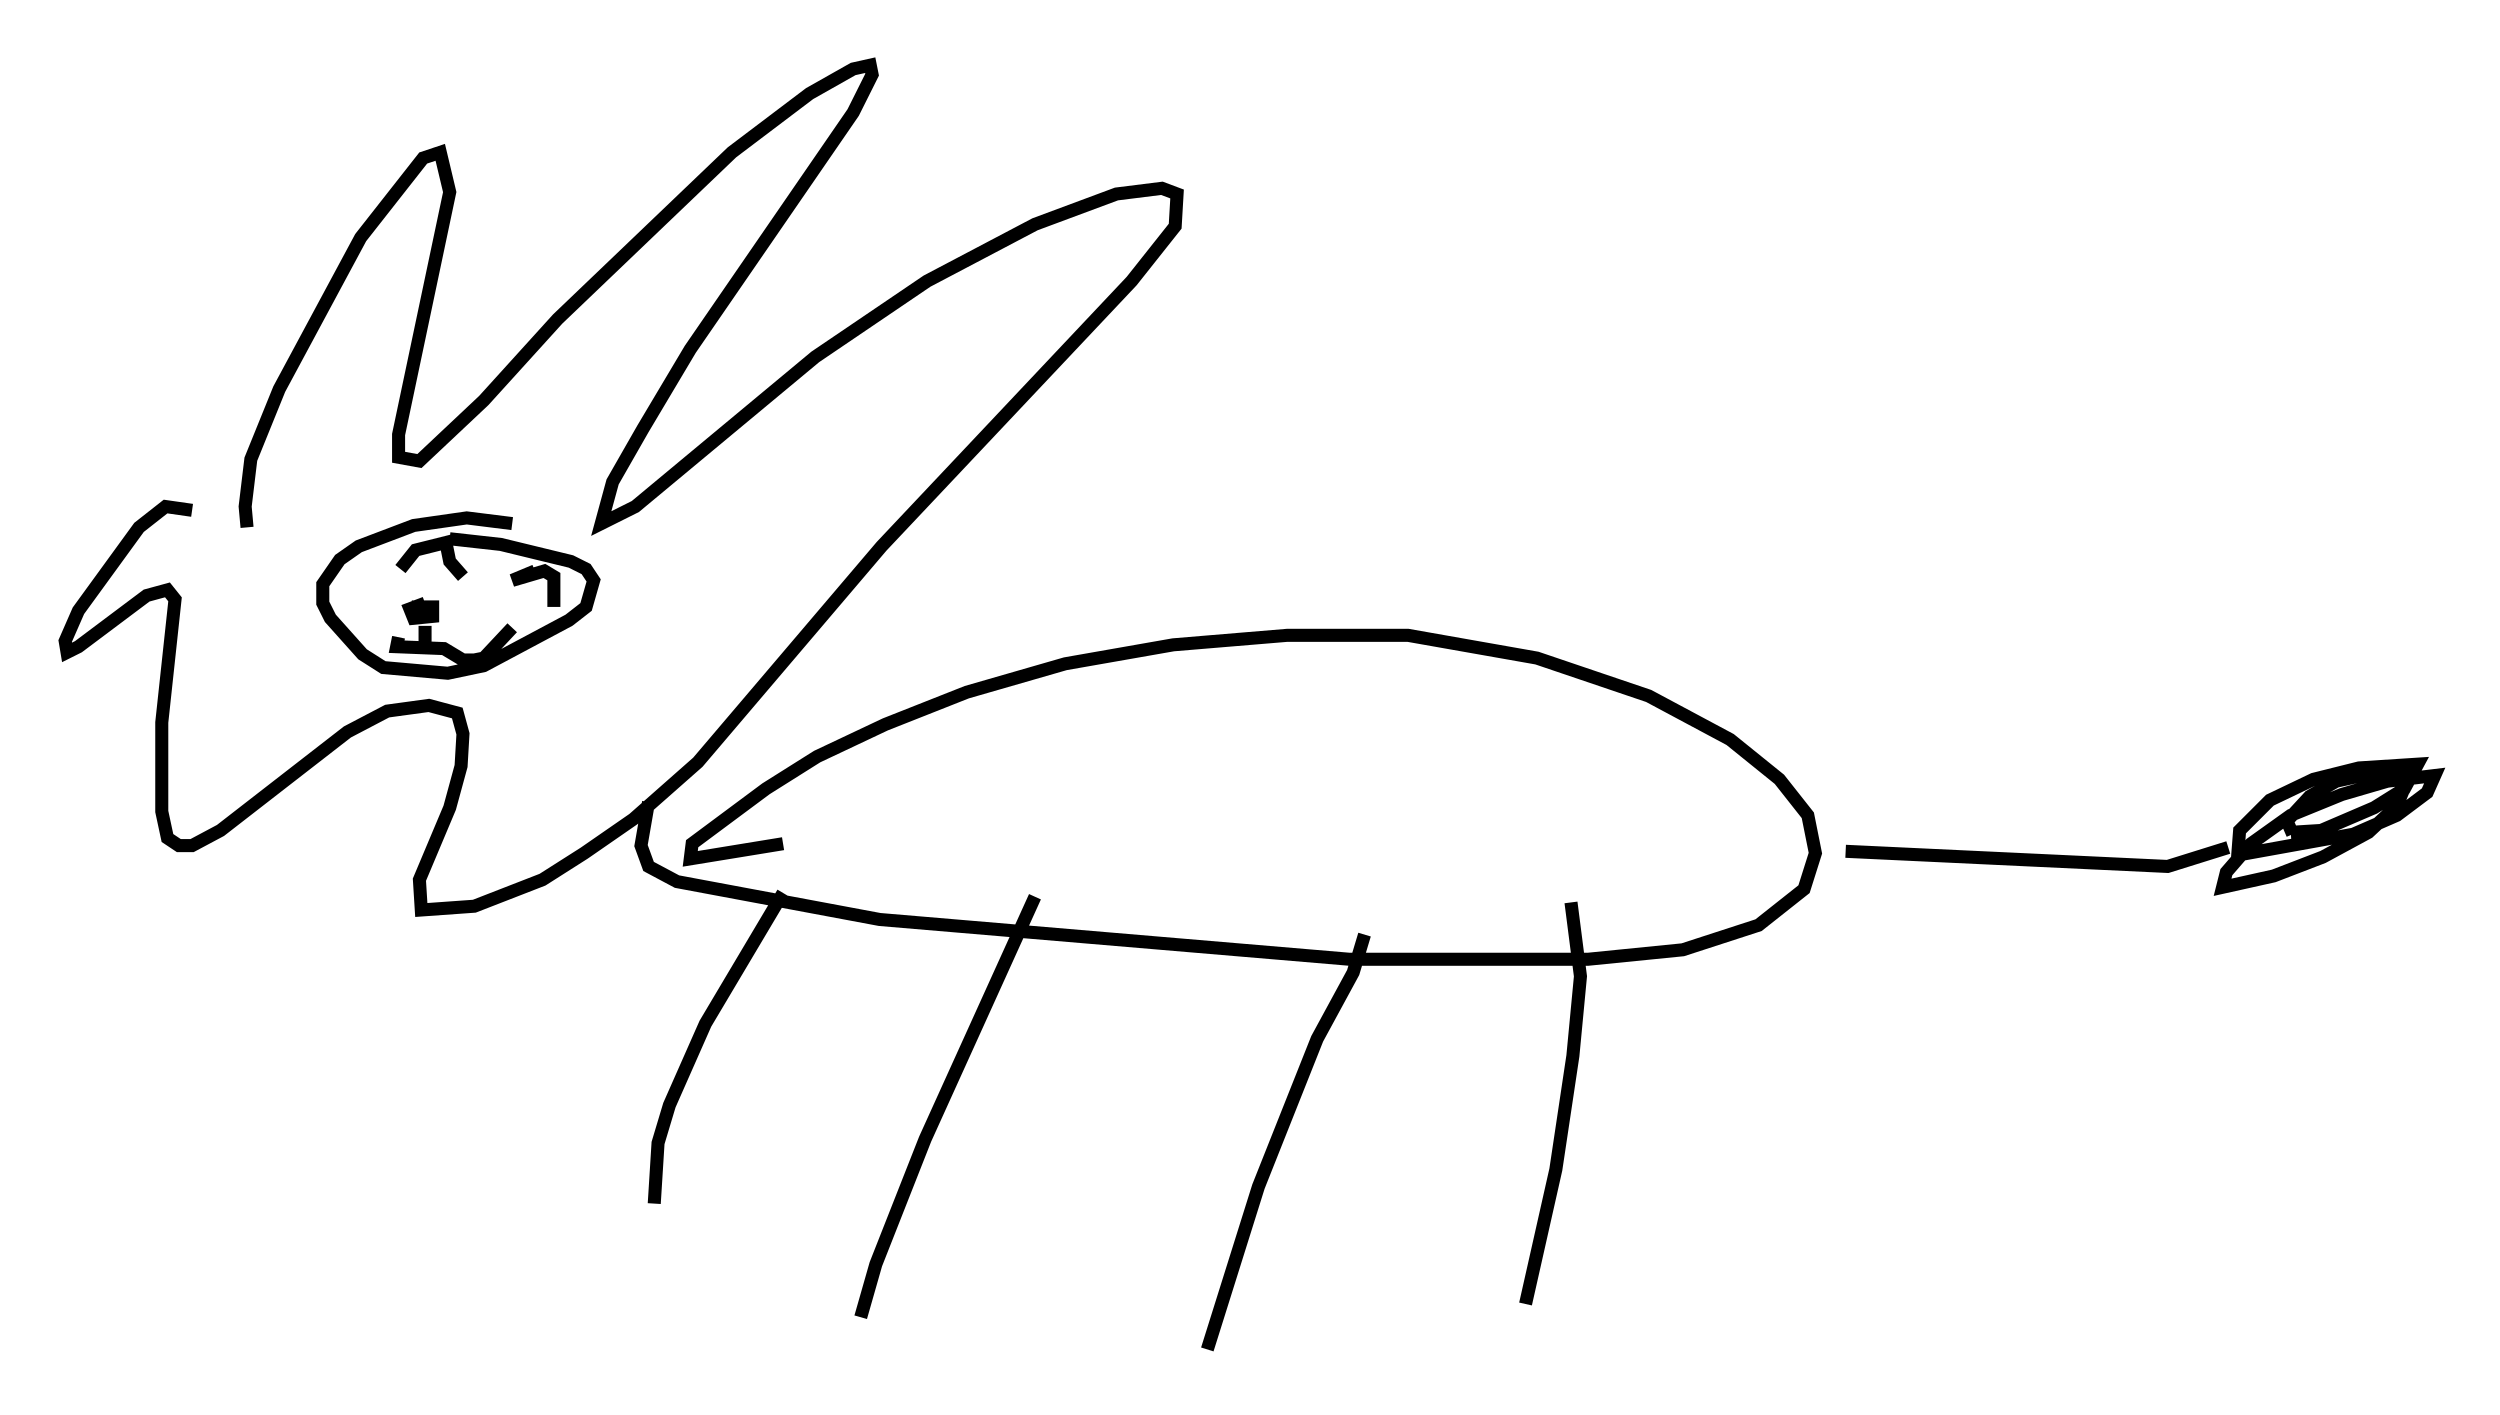 <?xml version="1.0" encoding="utf-8" ?>
<svg baseProfile="full" height="108.48" version="1.1" width="191.709" xmlns="http://www.w3.org/2000/svg" xmlns:ev="http://www.w3.org/2001/xml-events" xmlns:xlink="http://www.w3.org/1999/xlink"><defs /><rect fill="white" height="108.48" width="191.709" x="0" y="0" /><path d="M20.251, 40.441 m-1.307, 0.0 l-0.145, -1.598 0.436, -3.631 l2.179, -5.374 6.246, -11.62 l4.793, -6.101 1.307, -0.436 l0.726, 3.05 -3.922, 18.592 l0.0, 1.743 1.598, 0.291 l4.939, -4.648 5.665, -6.246 l13.363, -12.782 5.955, -4.503 l3.341, -1.888 1.307, -0.291 l0.145, 0.726 -1.453, 2.905 l-12.492, 18.156 -3.631, 6.101 l-2.324, 4.067 -0.872, 3.196 l2.615, -1.307 13.799, -11.475 l8.57, -5.81 8.279, -4.358 l6.246, -2.324 3.486, -0.436 l1.162, 0.436 -0.145, 2.469 l-3.341, 4.212 -19.173, 20.335 l-14.089, 16.559 -4.939, 4.358 l-3.777, 2.615 -3.196, 2.034 l-5.229, 2.034 -4.067, 0.291 l-0.145, -2.324 2.324, -5.52 l0.872, -3.196 0.145, -2.469 l-0.436, -1.598 -2.179, -0.581 l-3.196, 0.436 -3.05, 1.598 l-9.732, 7.553 -2.179, 1.162 l-1.017, 0.0 -0.872, -0.581 l-0.436, -2.034 0.0, -6.827 l1.017, -9.441 -0.581, -0.726 l-1.598, 0.436 -5.229, 3.922 l-0.872, 0.436 -0.145, -0.872 l1.017, -2.324 4.648, -6.391 l2.034, -1.598 2.034, 0.291 m24.547, 1.017 l-3.486, -0.436 -4.067, 0.581 l-4.212, 1.598 -1.453, 1.017 l-1.307, 1.888 0.0, 1.453 l0.581, 1.162 2.469, 2.76 l1.598, 1.017 4.939, 0.436 l2.76, -0.581 6.536, -3.486 l1.307, -1.017 0.581, -2.034 l-0.581, -0.872 -1.162, -0.581 l-5.374, -1.307 -3.922, -0.436 m-2.905, 5.229 l1.598, 0.0 0.0, 0.726 l-1.453, 0.145 -0.291, -0.726 l1.162, -0.436 m0.0, 1.743 l0.0, 1.598 m-2.034, -0.726 l-0.145, 0.726 3.631, 0.145 l1.453, 0.872 0.872, 0.0 l0.726, -0.145 2.179, -2.324 m-8.57, -4.503 l1.162, -1.453 2.324, -0.581 l0.291, 1.453 1.017, 1.162 m5.52, -0.436 l-1.743, 0.726 2.469, -0.726 l0.726, 0.436 0.0, 2.324 m17.575, 18.156 l-7.117, 1.162 0.145, -1.162 l5.665, -4.212 3.922, -2.469 l5.229, -2.469 6.246, -2.469 l7.553, -2.179 8.279, -1.453 l8.715, -0.726 9.296, 0.0 l9.877, 1.743 8.57, 2.905 l6.246, 3.341 3.777, 3.05 l2.179, 2.76 0.581, 2.905 l-0.872, 2.76 -3.486, 2.76 l-5.81, 1.888 -7.263, 0.726 l-18.302, 0.0 -36.022, -3.05 l-15.542, -2.905 -2.179, -1.162 l-0.581, -1.598 0.581, -3.341 m10.313, 6.972 l-5.955, 10.022 -2.76, 6.246 l-0.872, 2.905 -0.291, 4.648 m29.195, -23.531 l-8.425, 18.592 -3.777, 9.587 l-1.162, 4.067 m38.637, -29.341 l-0.872, 2.905 -2.76, 5.084 l-4.503, 11.33 -3.922, 12.492 m27.888, -34.279 l0.726, 5.665 -0.581, 6.101 l-1.307, 8.715 -2.324, 10.313 m24.547, -34.715 l24.693, 1.162 4.648, -1.453 m4.939, -1.017 l-0.436, -1.017 1.743, -1.888 l2.034, -1.162 5.229, -1.162 l0.145, 1.307 -0.726, 1.743 l-2.179, 2.034 -3.486, 1.888 l-3.777, 1.453 -3.922, 0.872 l0.291, -1.162 1.888, -2.179 l3.05, -2.179 3.922, -1.598 l3.486, -1.017 3.631, -0.436 l-0.581, 1.307 -2.324, 1.743 l-3.341, 1.453 -8.86, 1.598 l0.145, -1.888 2.324, -2.324 l3.341, -1.598 3.486, -0.872 l4.503, -0.291 -1.017, 1.888 l-2.324, 1.453 -4.067, 1.743 l-2.324, 0.145 " fill="none" stroke="black" stroke-width="1" /></svg>